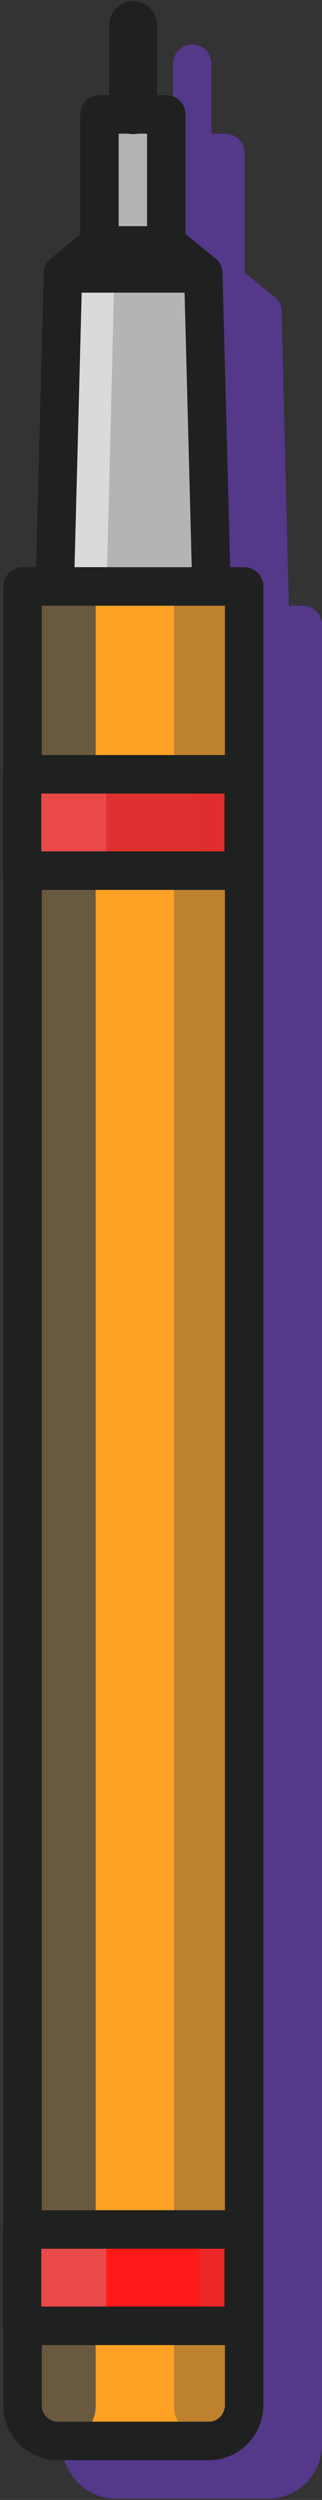 <svg width="67" height="519" viewBox="0 0 67 519" fill="none" xmlns="http://www.w3.org/2000/svg">
<rect x="0" y="0" width="67" height="519" fill="#333333" stroke="none"/>
<path d="M55.7 514.75H24.2C20.2 514.75 16.9 511.45 16.9 507.45V129.75H63V507.45C63 511.45 59.8 514.75 55.7 514.75Z" fill="#543889" stroke="#543889" stroke-width="8" stroke-miterlimit="10" stroke-linecap="round" stroke-linejoin="round"/>
<path d="M54.6 64.75H25.4L23.7 129.75H56.2L54.6 64.75Z" fill="#543889" stroke="#543889" stroke-width="8" stroke-miterlimit="10" stroke-linecap="round" stroke-linejoin="round"/>
<path d="M46 57.75H34L25.4 64.75H54.6L46 57.75Z" fill="#543889" stroke="#543889" stroke-width="8" stroke-miterlimit="10" stroke-linecap="round" stroke-linejoin="round"/>
<path d="M46.9 31.75H33V58.95H46.9V31.75Z" fill="#543889" stroke="#543889" stroke-width="8" stroke-miterlimit="10" stroke-linecap="round" stroke-linejoin="round"/>
<path d="M40 13.25V30.85" stroke="#543889" stroke-width="8" stroke-miterlimit="10" stroke-linecap="round" stroke-linejoin="round"/>
<path d="M43.5 506.75H12C8 506.75 4.7 503.45 4.7 499.45V121.75H50.8V499.45C50.7 503.45 47.5 506.75 43.5 506.75Z" fill="#FFA124"/>
<path opacity="0.34" d="M43.5 506.75C39.5 506.75 36.2 503.45 36.2 499.45V121.75H50.7V499.45C50.7 503.45 47.5 506.75 43.5 506.75Z" fill="#3F4545"/>
<path opacity="0.78" d="M12.7 506.75H11.9C7.9 506.75 4.6 503.45 4.6 499.45V121.75H19.9V499.45C20 503.45 16.7 506.75 12.7 506.75Z" fill="#3F4545"/>
<path d="M43.5 506.75H12C8 506.75 4.7 503.45 4.7 499.45V121.75H50.8V499.45C50.7 503.45 47.5 506.75 43.5 506.75Z" stroke="#1F2120" stroke-width="8" stroke-miterlimit="10" stroke-linecap="round" stroke-linejoin="round"/>
<path d="M42.3 56.75H13.1L11.4 121.75H44L42.3 56.75Z" fill="#B5B4B4"/>
<path opacity="0.39" d="M42.3 56.75H32.2L33.9 121.75H44L42.3 56.75Z" fill="#B5B4B4"/>
<path opacity="0.5" d="M13.1 56.75L11.4 121.75H22.2L23.8 56.75H13.1Z" fill="white"/>
<path d="M42.3 56.75H13.1L11.4 121.75H44L42.3 56.75Z" stroke="#1F2120" stroke-width="8" stroke-miterlimit="10" stroke-linecap="round" stroke-linejoin="round"/>
<path d="M50.7 462.85H4.6V482.85H50.7V462.85Z" fill="#FF1A1A"/>
<path opacity="0.63" d="M50.8 463.85H41.4V483.85H50.8V463.85Z" fill="#E02F2F"/>
<path d="M22.1 463.05H4.6V483.05H22.1V463.05Z" fill="#EA4949"/>
<path d="M50.7 462.85H4.6V482.85H50.7V462.85Z" stroke="#1F2120" stroke-width="8" stroke-miterlimit="10" stroke-linecap="round" stroke-linejoin="round"/>
<path d="M50.7 160.75H4.6V180.75H50.7V160.75Z" fill="#E02F2F"/>
<path opacity="0.63" d="M50.8 160.75H41.4V180.75H50.8V160.75Z" fill="#E02F2F"/>
<path d="M22.1 160.75H4.6V180.75H22.1V160.75Z" fill="#EA4949"/>
<path d="M50.7 160.75H4.6V180.75H50.7V160.75Z" stroke="#1F2120" stroke-width="8" stroke-miterlimit="10" stroke-linecap="round" stroke-linejoin="round"/>
<path d="M33.7 49.75H21.7L13.1 56.75H42.3L33.7 49.75Z" stroke="#1F2120" stroke-width="8" stroke-miterlimit="10" stroke-linecap="round" stroke-linejoin="round"/>
<path d="M34.6 23.75H20.7V50.95H34.6V23.75Z" fill="#B5B4B4"/>
<path d="M34.6 23.75H20.7V50.95H34.6V23.75Z" stroke="#1F2120" stroke-width="8" stroke-miterlimit="10" stroke-linecap="round" stroke-linejoin="round"/>
<path d="M27.7 5.25V22.85" stroke="#1F2120" stroke-width="10" stroke-miterlimit="10" stroke-linecap="round" stroke-linejoin="round"/>
</svg>
